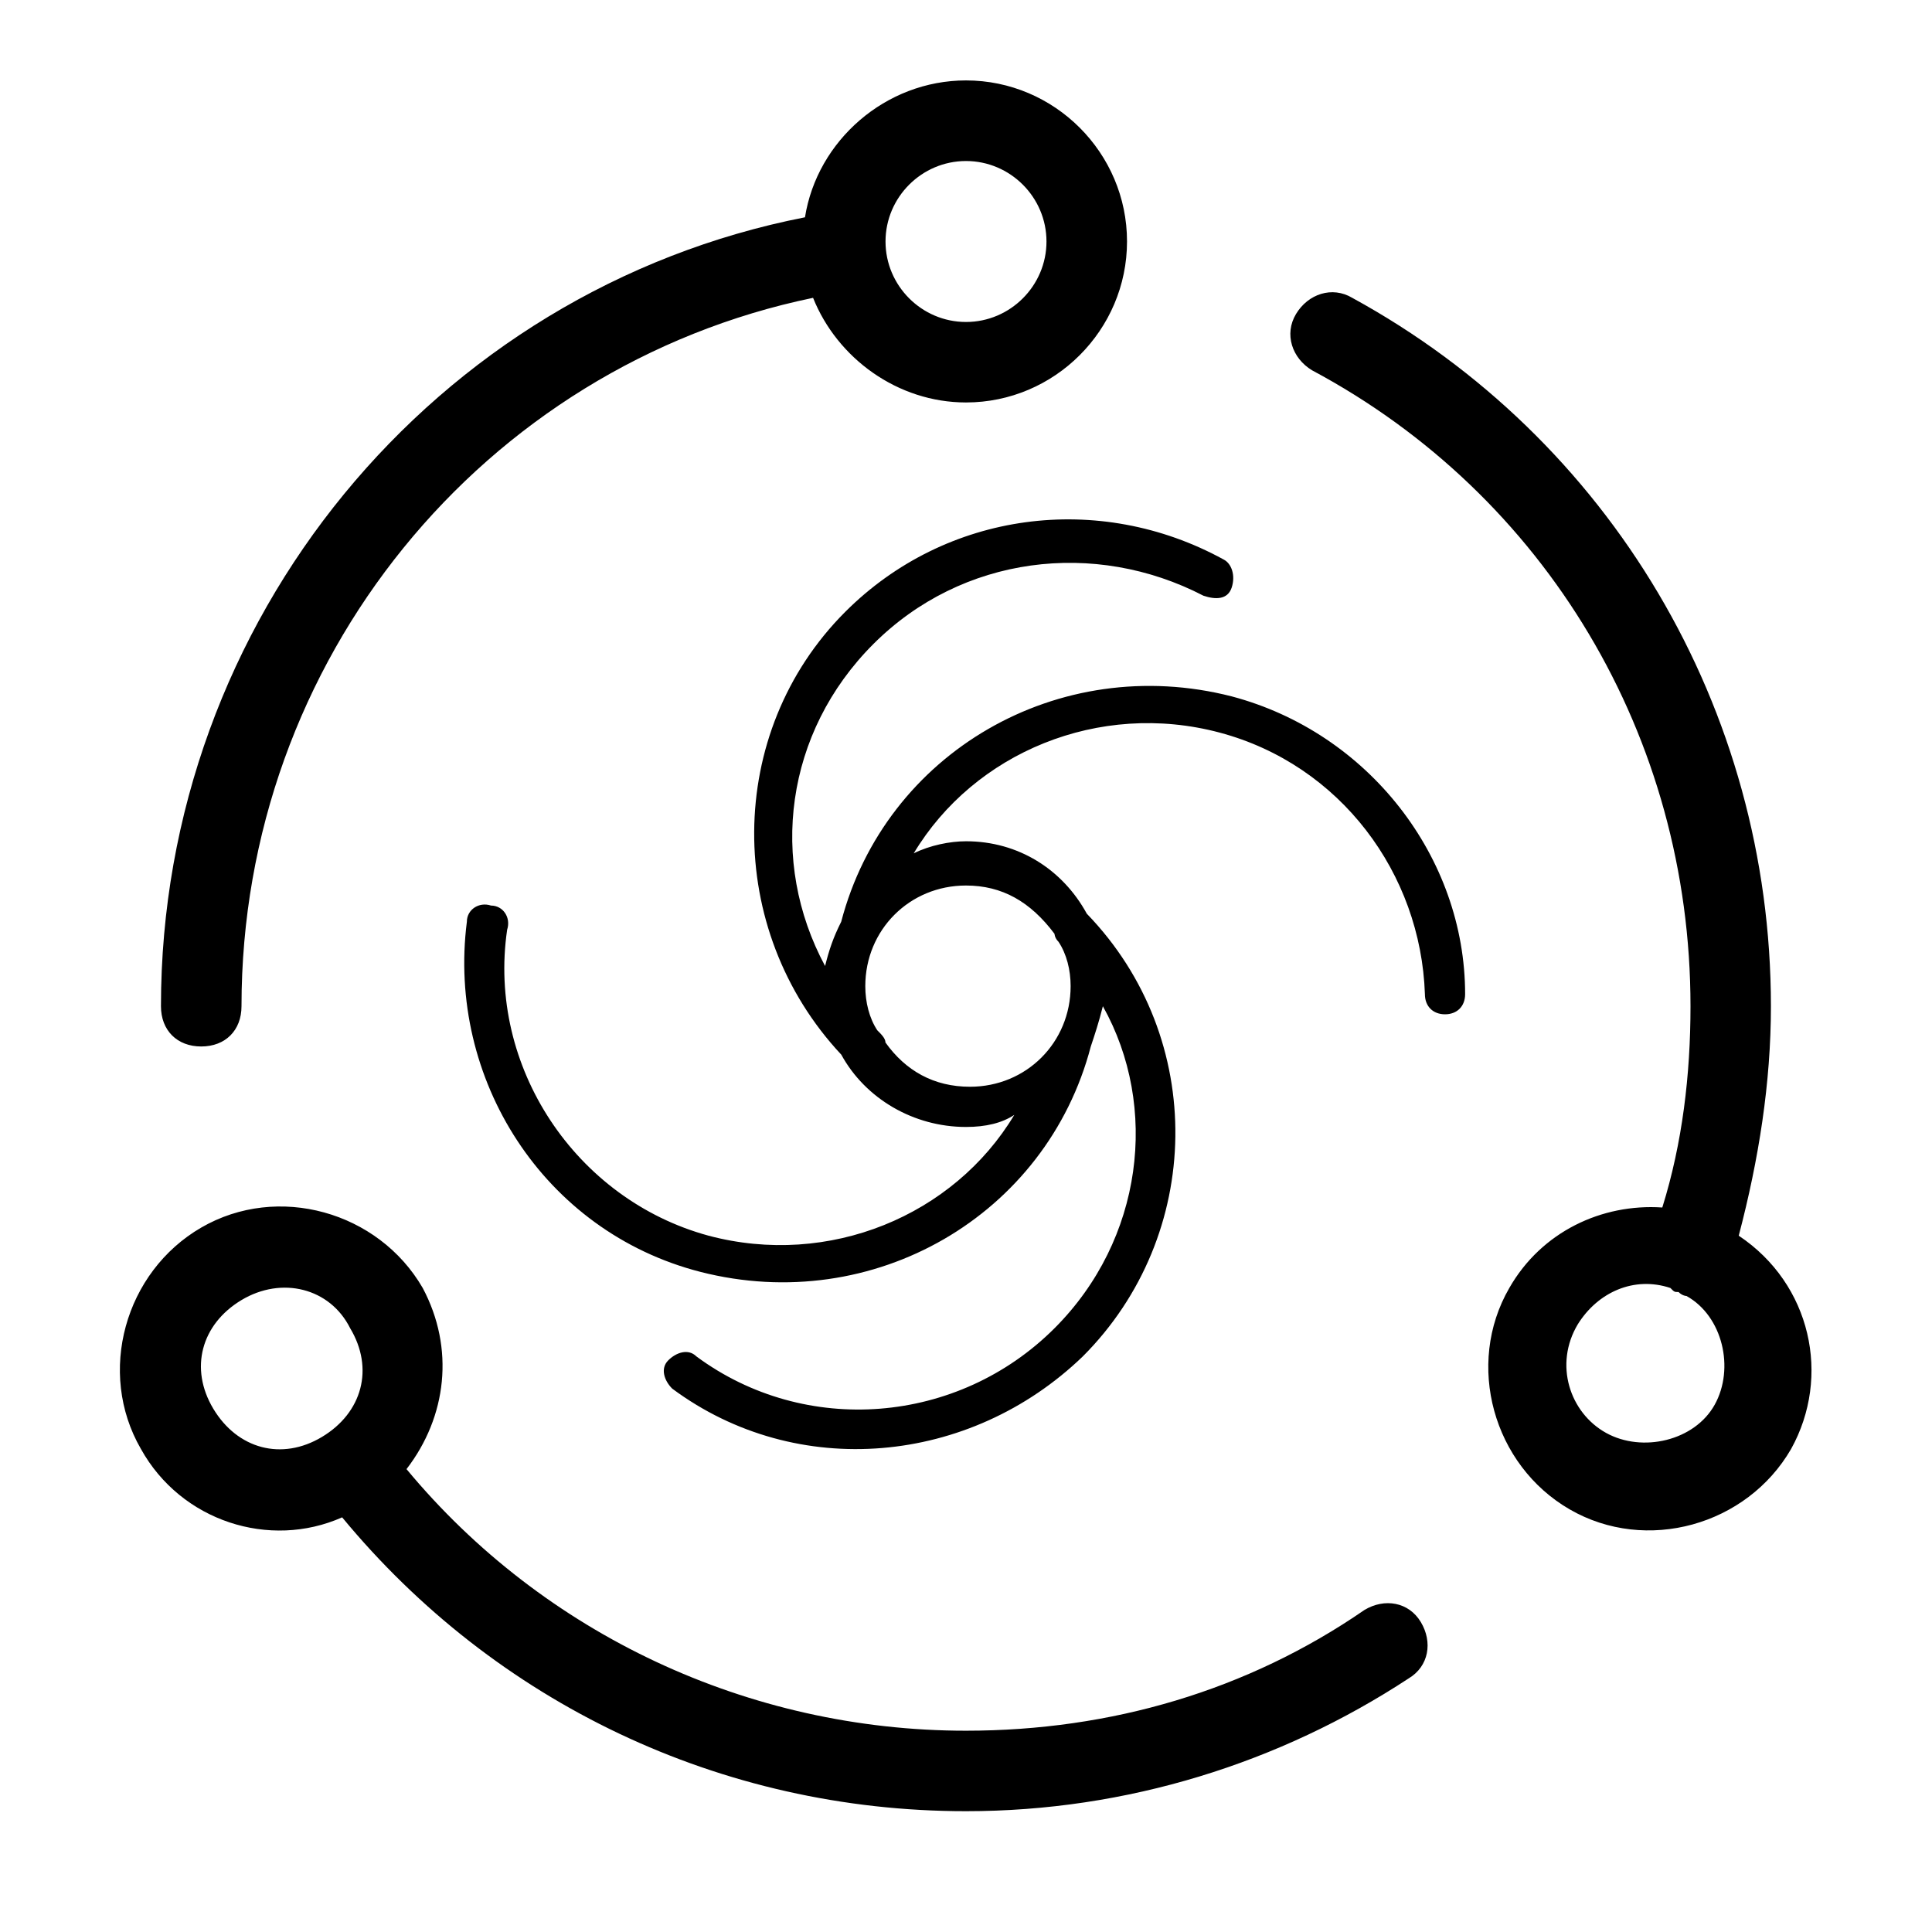 <!-- Generated by IcoMoon.io -->
<svg version="1.1" xmlns="http://www.w3.org/2000/svg" width="32" height="32" viewBox="0 0 32 32">
<path d="M13.933 17.467c-1.933-2.067-1.933-5.333 0.067-7.333 1.667-1.667 4.2-2 6.267-0.867 0.133 0.067 0.2 0.267 0.133 0.467s-0.267 0.2-0.467 0.133c-1.8-0.933-4-0.667-5.467 0.8s-1.733 3.6-0.8 5.333c0.067-0.267 0.133-0.467 0.267-0.733 0 0 0 0 0 0 0.733-2.8 3.6-4.467 6.467-3.733 2.267 0.6 3.867 2.667 3.867 4.933 0 0.2-0.133 0.333-0.333 0.333s-0.333-0.133-0.333-0.333c-0.067-2-1.4-3.8-3.4-4.333s-4.067 0.333-5.067 2c0.267-0.133 0.6-0.2 0.867-0.2 0.867 0 1.6 0.467 2 1.2 2 2.067 1.933 5.333-0.067 7.333-1.867 1.8-4.733 2.067-6.8 0.533-0.133-0.133-0.2-0.333-0.067-0.467s0.333-0.2 0.467-0.067c1.8 1.333 4.333 1.133 5.933-0.467 1.467-1.467 1.733-3.667 0.8-5.333-0.067 0.267-0.133 0.467-0.2 0.667 0 0 0 0 0 0-0.733 2.8-3.6 4.467-6.467 3.733-2.6-0.667-4.2-3.2-3.867-5.8 0-0.2 0.2-0.333 0.4-0.267 0.2 0 0.333 0.2 0.267 0.4-0.333 2.267 1.133 4.467 3.333 5.067 2 0.533 4.067-0.333 5.067-2-0.2 0.133-0.467 0.2-0.8 0.2-0.867 0-1.667-0.467-2.067-1.2zM14.533 17.067c0 0 0 0 0 0 0.067 0.067 0.133 0.133 0.133 0.2 0.333 0.467 0.8 0.733 1.4 0.733 0.933 0 1.667-0.733 1.667-1.667 0-0.267-0.067-0.533-0.2-0.733 0 0 0 0 0 0-0.067-0.067-0.067-0.133-0.067-0.133-0.4-0.533-0.867-0.8-1.467-0.8-0.933 0-1.667 0.733-1.667 1.667 0 0.267 0.067 0.533 0.2 0.733zM6.733 24.333c2.267 2.733 5.667 4.333 9.267 4.333 2.4 0 4.667-0.667 6.6-2 0.333-0.2 0.733-0.133 0.933 0.2s0.133 0.733-0.2 0.933c-2.133 1.4-4.667 2.2-7.333 2.2-4.067 0-7.8-1.8-10.333-4.867-1.2 0.533-2.667 0.067-3.333-1.133-0.733-1.267-0.267-2.933 1-3.667s2.933-0.267 3.667 1c0.533 1 0.4 2.133-0.267 3zM27.8 21.4c0 0 0 0 0 0-0.067 0-0.067 0-0.133-0.067-0.6-0.2-1.2 0.067-1.533 0.6-0.4 0.667-0.133 1.467 0.467 1.8s1.467 0.133 1.8-0.467 0.133-1.467-0.467-1.8c0 0-0.067 0-0.133-0.067zM27.533 20c0.333-1.067 0.467-2.2 0.467-3.333 0-4.467-2.4-8.467-6.267-10.533-0.333-0.2-0.467-0.6-0.267-0.933s0.6-0.467 0.933-0.267c4.267 2.333 6.933 6.8 6.933 11.733 0 1.267-0.2 2.533-0.533 3.8 1.2 0.8 1.533 2.333 0.867 3.533-0.733 1.267-2.4 1.733-3.667 1s-1.733-2.4-1-3.667c0.533-0.933 1.533-1.4 2.533-1.333zM13.467 4.933c-5.467 1.133-9.467 6-9.467 11.733 0 0.4-0.267 0.667-0.667 0.667s-0.667-0.267-0.667-0.667c0-6.4 4.533-11.867 10.667-13.067 0.2-1.267 1.333-2.267 2.667-2.267 1.467 0 2.667 1.2 2.667 2.667s-1.2 2.667-2.667 2.667c-1.133 0-2.133-0.733-2.533-1.733zM16 5.333c0.733 0 1.333-0.6 1.333-1.333s-0.6-1.333-1.333-1.333-1.333 0.6-1.333 1.333 0.6 1.333 1.333 1.333zM5.8 22c-0.333-0.667-1.133-0.867-1.8-0.467s-0.867 1.133-0.467 1.8 1.133 0.867 1.8 0.467 0.867-1.133 0.467-1.8z"></path>
</svg>
